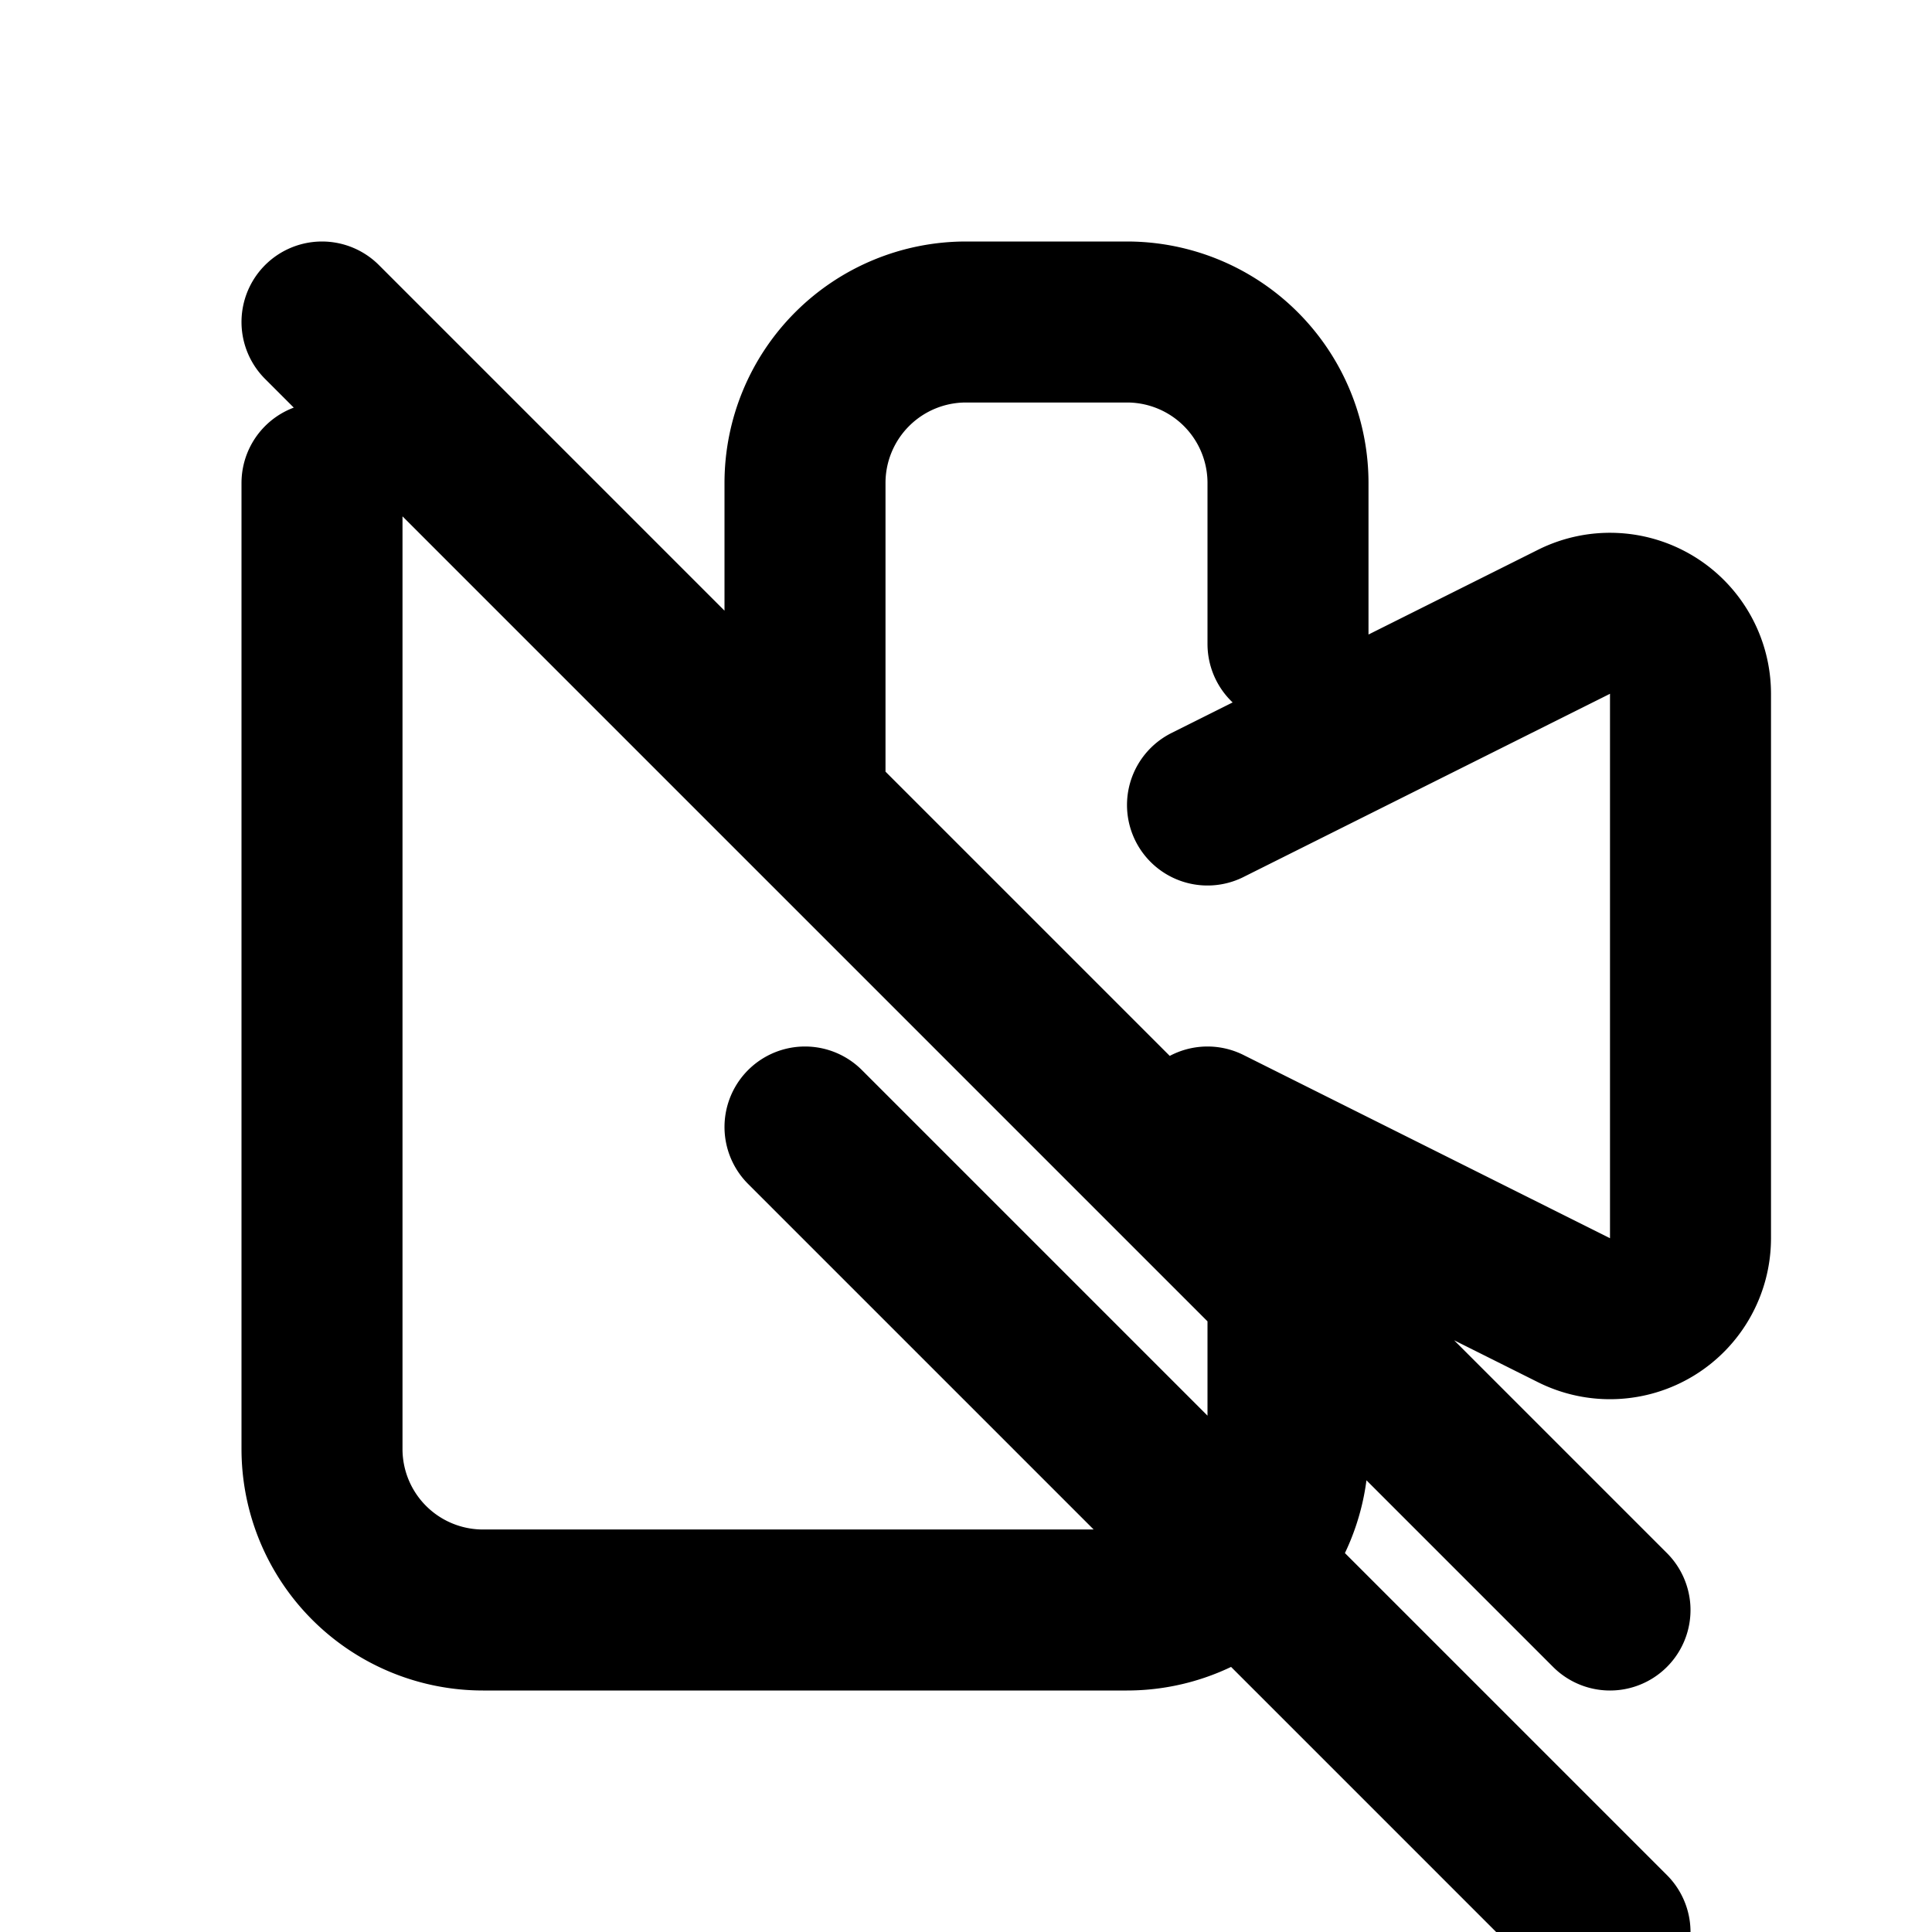 <svg xmlns="http://www.w3.org/2000/svg" fill="none" viewBox="0 0 24 24" stroke="currentColor" class="w-12 h-12">
  <path stroke-linecap="round" stroke-linejoin="round" stroke-width="2" d="M15 10l4.553-2.276A1 1 0 0121 8.618v6.764a1 1 0 01-1.447.894L15 14M4 6v12a2 2 0 002 2h8a2 2 0 002-2v-2m-6-6V6a2 2 0 012-2h2a2 2 0 012 2v2m-6 6l10 10M4 4l16 16" />
</svg>
